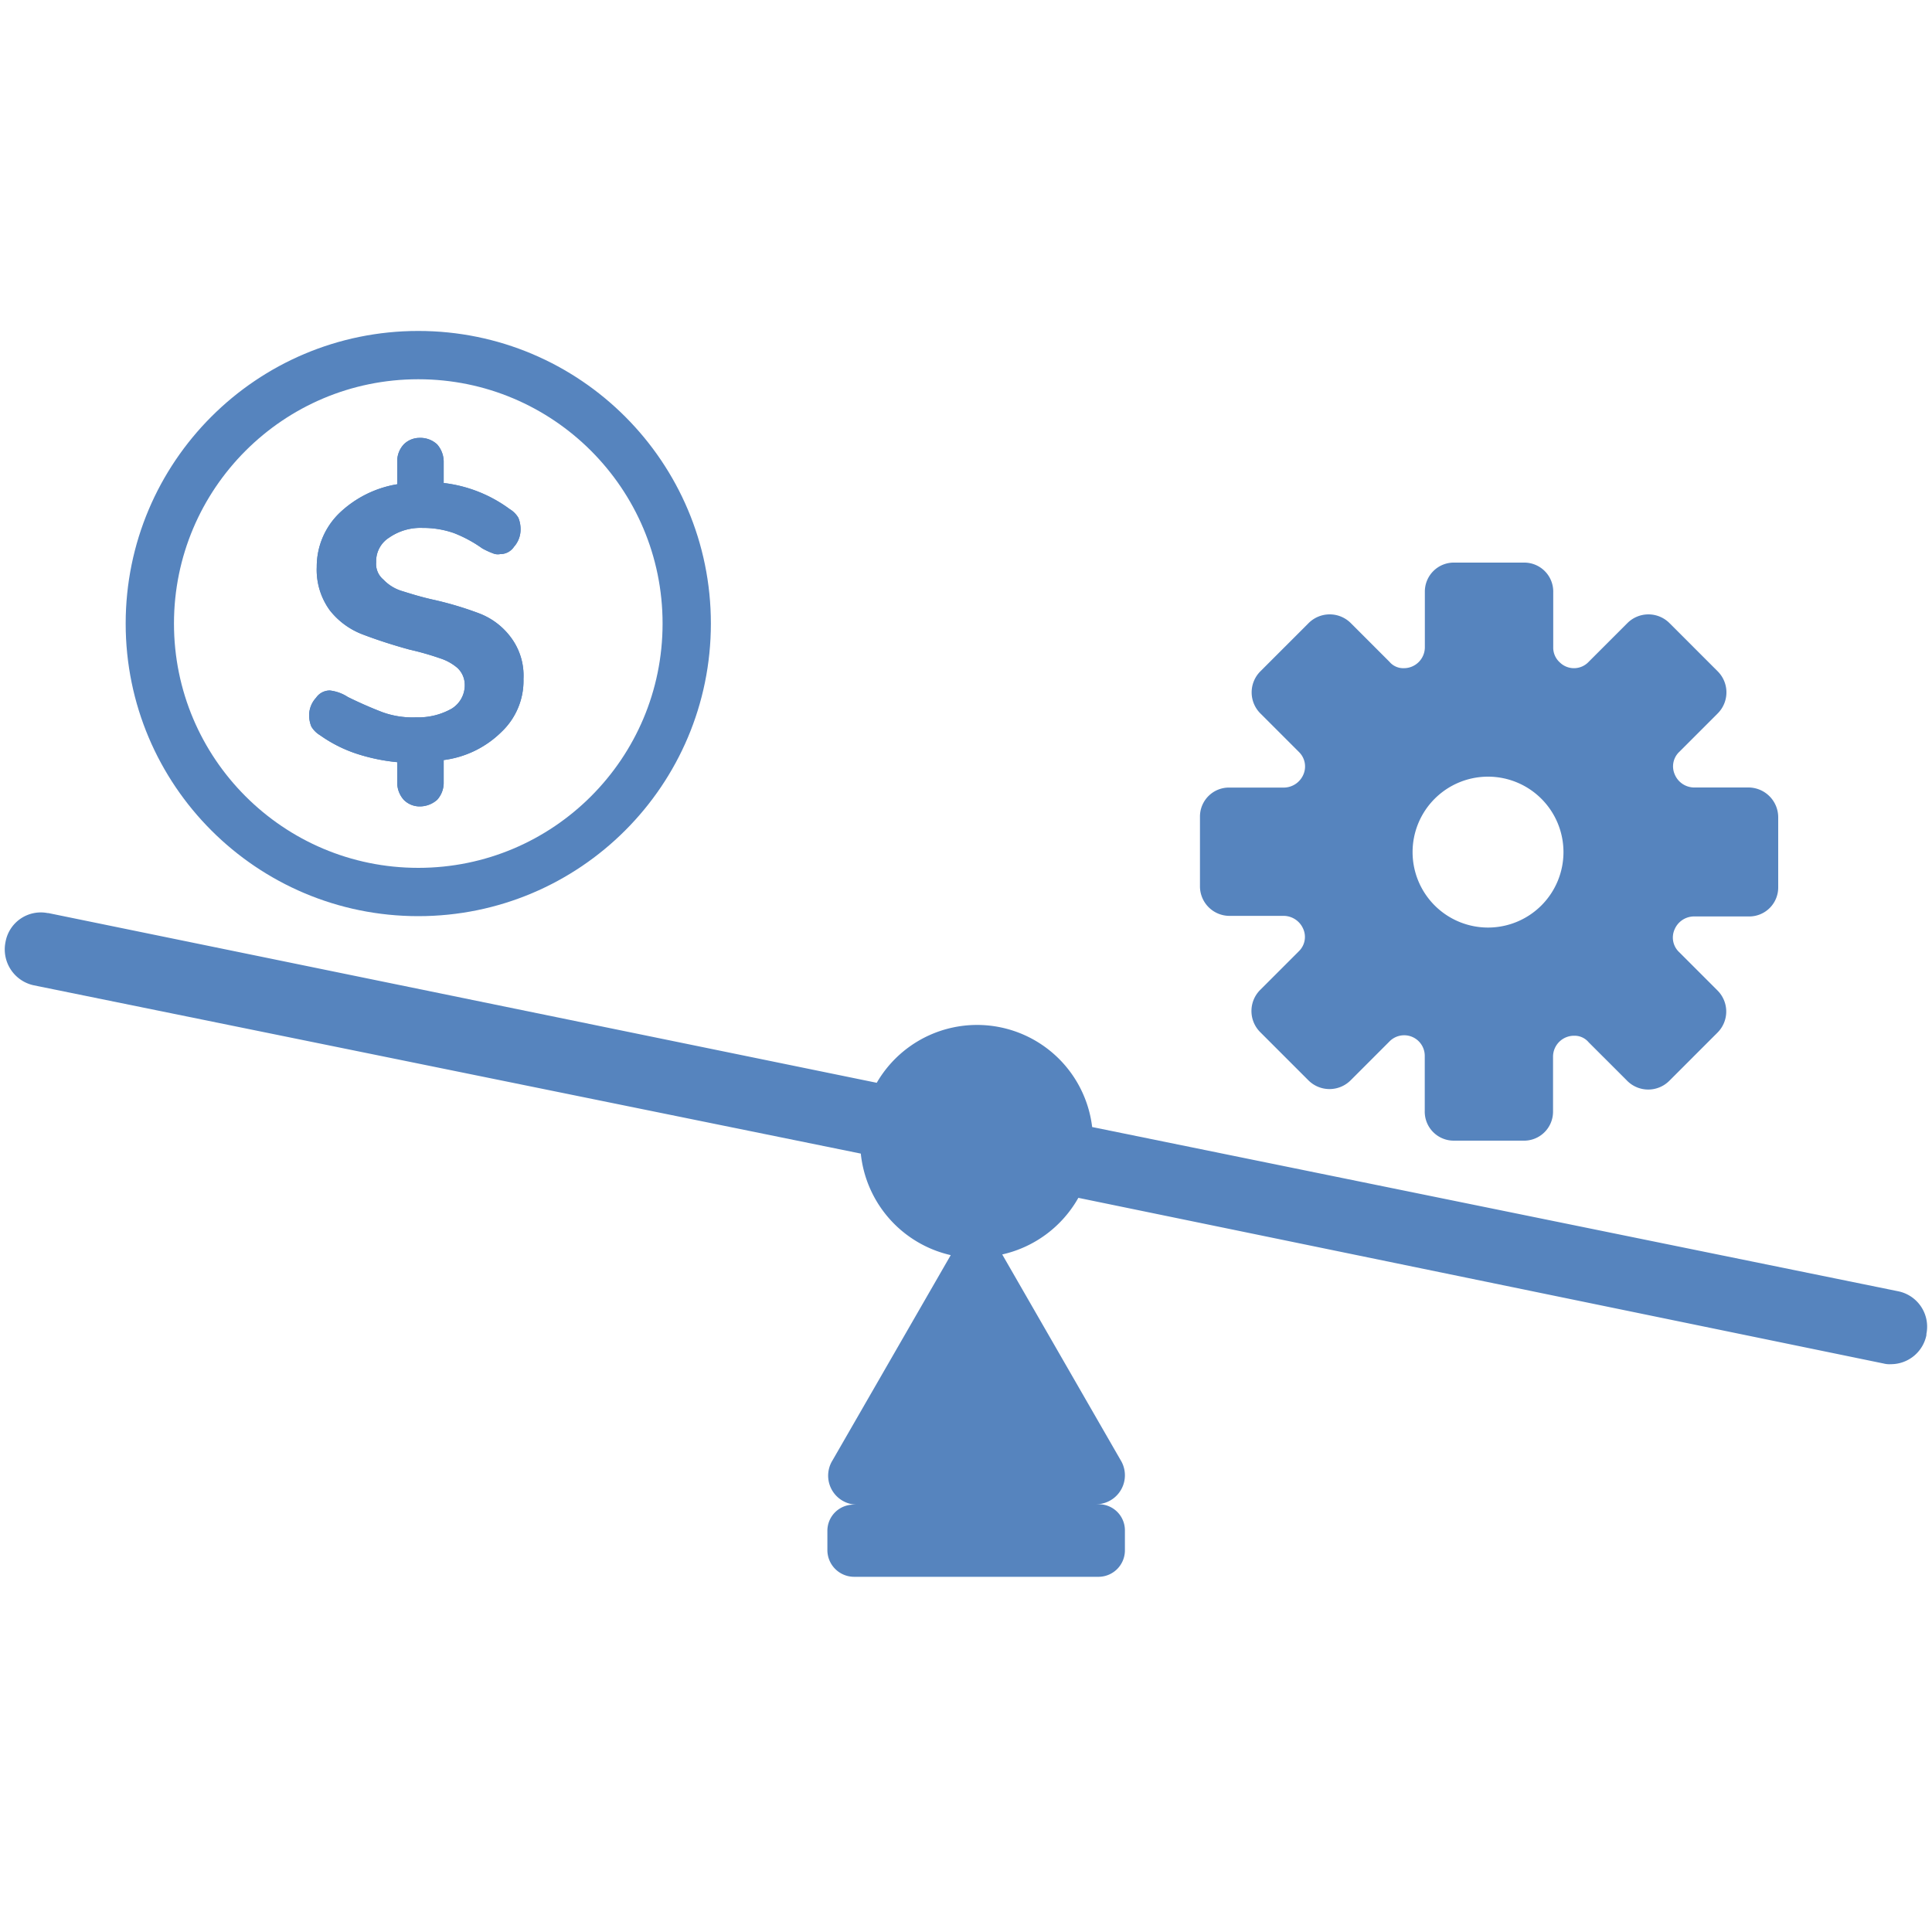 <svg id="Capa_1" data-name="Capa 1" xmlns="http://www.w3.org/2000/svg" viewBox="0 0 200 200"><defs><style>.cls-1{fill:#5684be;}.cls-2{fill:none;stroke:#5684be;stroke-miterlimit:10;stroke-width:5px;}</style></defs><title>leverage</title><g id="Grupo_916" data-name="Grupo 916"><path id="Trazado_1786" data-name="Trazado 1786" class="cls-1" d="M181,81.52h-5.63a2.19,2.19,0,0,1-2-1.35,2.07,2.07,0,0,1,.45-2.32l4-4a3.08,3.08,0,0,0,0-4.35l-5-5a3.08,3.08,0,0,0-4.35,0l-4,4a2.09,2.09,0,0,1-3,.07,2.05,2.05,0,0,1-.68-1.57V61.32a3,3,0,0,0-3-3.08h-7.21a3,3,0,0,0-3.08,3V67a2.17,2.17,0,0,1-2.17,2.17,1.87,1.87,0,0,1-1.5-.67l-4-4a3.09,3.09,0,0,0-4.36,0l-5,5a3.08,3.08,0,0,0,0,4.35l4,4a2.09,2.09,0,0,1,.46,2.32,2.22,2.22,0,0,1-2,1.36h-5.63a3,3,0,0,0-3.08,3v7.2a3.06,3.06,0,0,0,3,3.08h5.69a2.22,2.22,0,0,1,2,1.35,2.06,2.06,0,0,1-.46,2.32l-4,4a3.09,3.09,0,0,0,0,4.36l5,5a3.09,3.09,0,0,0,4.36,0l4-4a2.13,2.13,0,0,1,3.68,1.5V115a3,3,0,0,0,3,3.08h7.2a3,3,0,0,0,3.08-3v-5.69a2.17,2.17,0,0,1,2.18-2.17,1.89,1.89,0,0,1,1.5.67l4,4a3.08,3.08,0,0,0,4.35,0l5-5a3.08,3.08,0,0,0,0-4.35l-4-4a2.07,2.07,0,0,1-.45-2.32,2.19,2.19,0,0,1,2-1.35H181a3,3,0,0,0,3.08-3V84.6A3.09,3.09,0,0,0,181,81.52Zm-19.15,6.69a7.81,7.81,0,1,1-7.81-7.81,7.81,7.81,0,0,1,7.81,7.81Z"/><path id="Trazado_450" data-name="Trazado 450" class="cls-1" d="M49.61,63.5a35.38,35.38,0,0,0-4.81-1.43c-1.35-.3-2.48-.67-3.23-.9A4.38,4.38,0,0,1,39.69,60a2.1,2.1,0,0,1-.75-1.8,2.88,2.88,0,0,1,1.35-2.55,5.68,5.68,0,0,1,3.46-1,9.6,9.6,0,0,1,3.23.53,13.39,13.39,0,0,1,2.93,1.58,7.59,7.59,0,0,0,1.12.52,1.29,1.29,0,0,0,.75.08,1.7,1.7,0,0,0,1.43-.76,2.69,2.69,0,0,0,.68-1.8,3.09,3.09,0,0,0-.23-1.2,2.59,2.59,0,0,0-.9-.9,14.29,14.29,0,0,0-6.83-2.7V47.8a2.72,2.72,0,0,0-.68-1.8,2.54,2.54,0,0,0-1.8-.67A2.31,2.31,0,0,0,41.8,46a2.56,2.56,0,0,0-.68,1.8v2.33a11.32,11.32,0,0,0-6,3,7.71,7.71,0,0,0-2.33,5.56,7.11,7.11,0,0,0,1.36,4.5,7.87,7.87,0,0,0,3.38,2.48c1.57.6,3.23,1.13,4.88,1.58a29,29,0,0,1,3.15.9,5.16,5.16,0,0,1,1.8,1,2.4,2.4,0,0,1,.75,1.66,2.85,2.85,0,0,1-1.35,2.55,7.05,7.05,0,0,1-3.68.9,9.19,9.19,0,0,1-3.45-.52c-1.23-.47-2.43-1-3.61-1.58a4.31,4.31,0,0,0-1.87-.68,1.72,1.72,0,0,0-1.43.75A2.71,2.71,0,0,0,32,74a3.14,3.14,0,0,0,.23,1.21,2.59,2.59,0,0,0,.9.9A14.19,14.19,0,0,0,36.84,78a19.53,19.53,0,0,0,4.28.9V81a2.67,2.67,0,0,0,.68,1.8,2.31,2.31,0,0,0,1.65.68,2.72,2.72,0,0,0,1.8-.68,2.61,2.61,0,0,0,.68-1.8V78.68a10.38,10.38,0,0,0,6-2.93,7.28,7.28,0,0,0,2.26-5.48,6.59,6.59,0,0,0-1.36-4.36A7.33,7.33,0,0,0,49.61,63.5Z"/><path id="Trazado_1787" data-name="Trazado 1787" class="cls-1" d="M199.42,138.22a3.75,3.75,0,0,1-3.68,3,2.39,2.39,0,0,1-.75-.07L111.63,124a12.08,12.08,0,0,1-7.88,5.86L116,151.14a3,3,0,0,1-2.63,4.58h.38a2.7,2.7,0,0,1,2.7,2.68v2.06a2.74,2.74,0,0,1-2.7,2.77H88.43a2.77,2.77,0,0,1-2.78-2.76h0v-2a2.71,2.71,0,0,1,2.72-2.71h.44a3,3,0,0,1-2.63-4.58l12.24-21.25a12.05,12.05,0,0,1-9.31-10.51L3.5,102A3.8,3.8,0,0,1,.57,97.52a3.71,3.71,0,0,1,4.35-3l.08,0,85.76,17.57a12,12,0,0,1,22.3,4.58l83.43,17a3.74,3.74,0,0,1,2.93,4.42Z"/><circle id="Elipse_15" data-name="Elipse 15" class="cls-2" cx="43.3" cy="64.55" r="27.79"/><path id="Trazado_450-2" data-name="Trazado 450" class="cls-1" d="M49.61,63.5a35.38,35.38,0,0,0-4.81-1.43c-1.35-.3-2.48-.67-3.23-.9A4.38,4.38,0,0,1,39.69,60a2.1,2.1,0,0,1-.75-1.8,2.88,2.88,0,0,1,1.35-2.55,5.68,5.68,0,0,1,3.46-1,9.6,9.6,0,0,1,3.23.53,13.39,13.39,0,0,1,2.93,1.58,7.59,7.59,0,0,0,1.12.52,1.29,1.29,0,0,0,.75.08,1.7,1.7,0,0,0,1.43-.76,2.69,2.69,0,0,0,.68-1.8,3.09,3.09,0,0,0-.23-1.2,2.59,2.59,0,0,0-.9-.9,14.29,14.29,0,0,0-6.83-2.7V47.8a2.72,2.72,0,0,0-.68-1.8,2.54,2.54,0,0,0-1.8-.67A2.31,2.31,0,0,0,41.8,46a2.56,2.56,0,0,0-.68,1.8v2.33a11.32,11.32,0,0,0-6,3,7.71,7.71,0,0,0-2.33,5.56,7.11,7.11,0,0,0,1.36,4.5,7.87,7.87,0,0,0,3.38,2.48c1.57.6,3.23,1.13,4.88,1.58a29,29,0,0,1,3.15.9,5.16,5.16,0,0,1,1.8,1,2.4,2.4,0,0,1,.75,1.66,2.85,2.85,0,0,1-1.35,2.55,7.05,7.05,0,0,1-3.68.9,9.19,9.19,0,0,1-3.45-.52c-1.23-.47-2.43-1-3.61-1.58a4.31,4.31,0,0,0-1.87-.68,1.72,1.72,0,0,0-1.43.75A2.71,2.71,0,0,0,32,74a3.14,3.14,0,0,0,.23,1.21,2.59,2.59,0,0,0,.9.9A14.19,14.19,0,0,0,36.84,78a19.53,19.53,0,0,0,4.28.9V81a2.67,2.67,0,0,0,.68,1.8,2.31,2.31,0,0,0,1.65.68,2.72,2.72,0,0,0,1.8-.68,2.61,2.61,0,0,0,.68-1.8V78.68a10.38,10.38,0,0,0,6-2.93,7.28,7.28,0,0,0,2.26-5.48,6.59,6.59,0,0,0-1.36-4.36A7.33,7.33,0,0,0,49.61,63.5Z"/></g></svg>